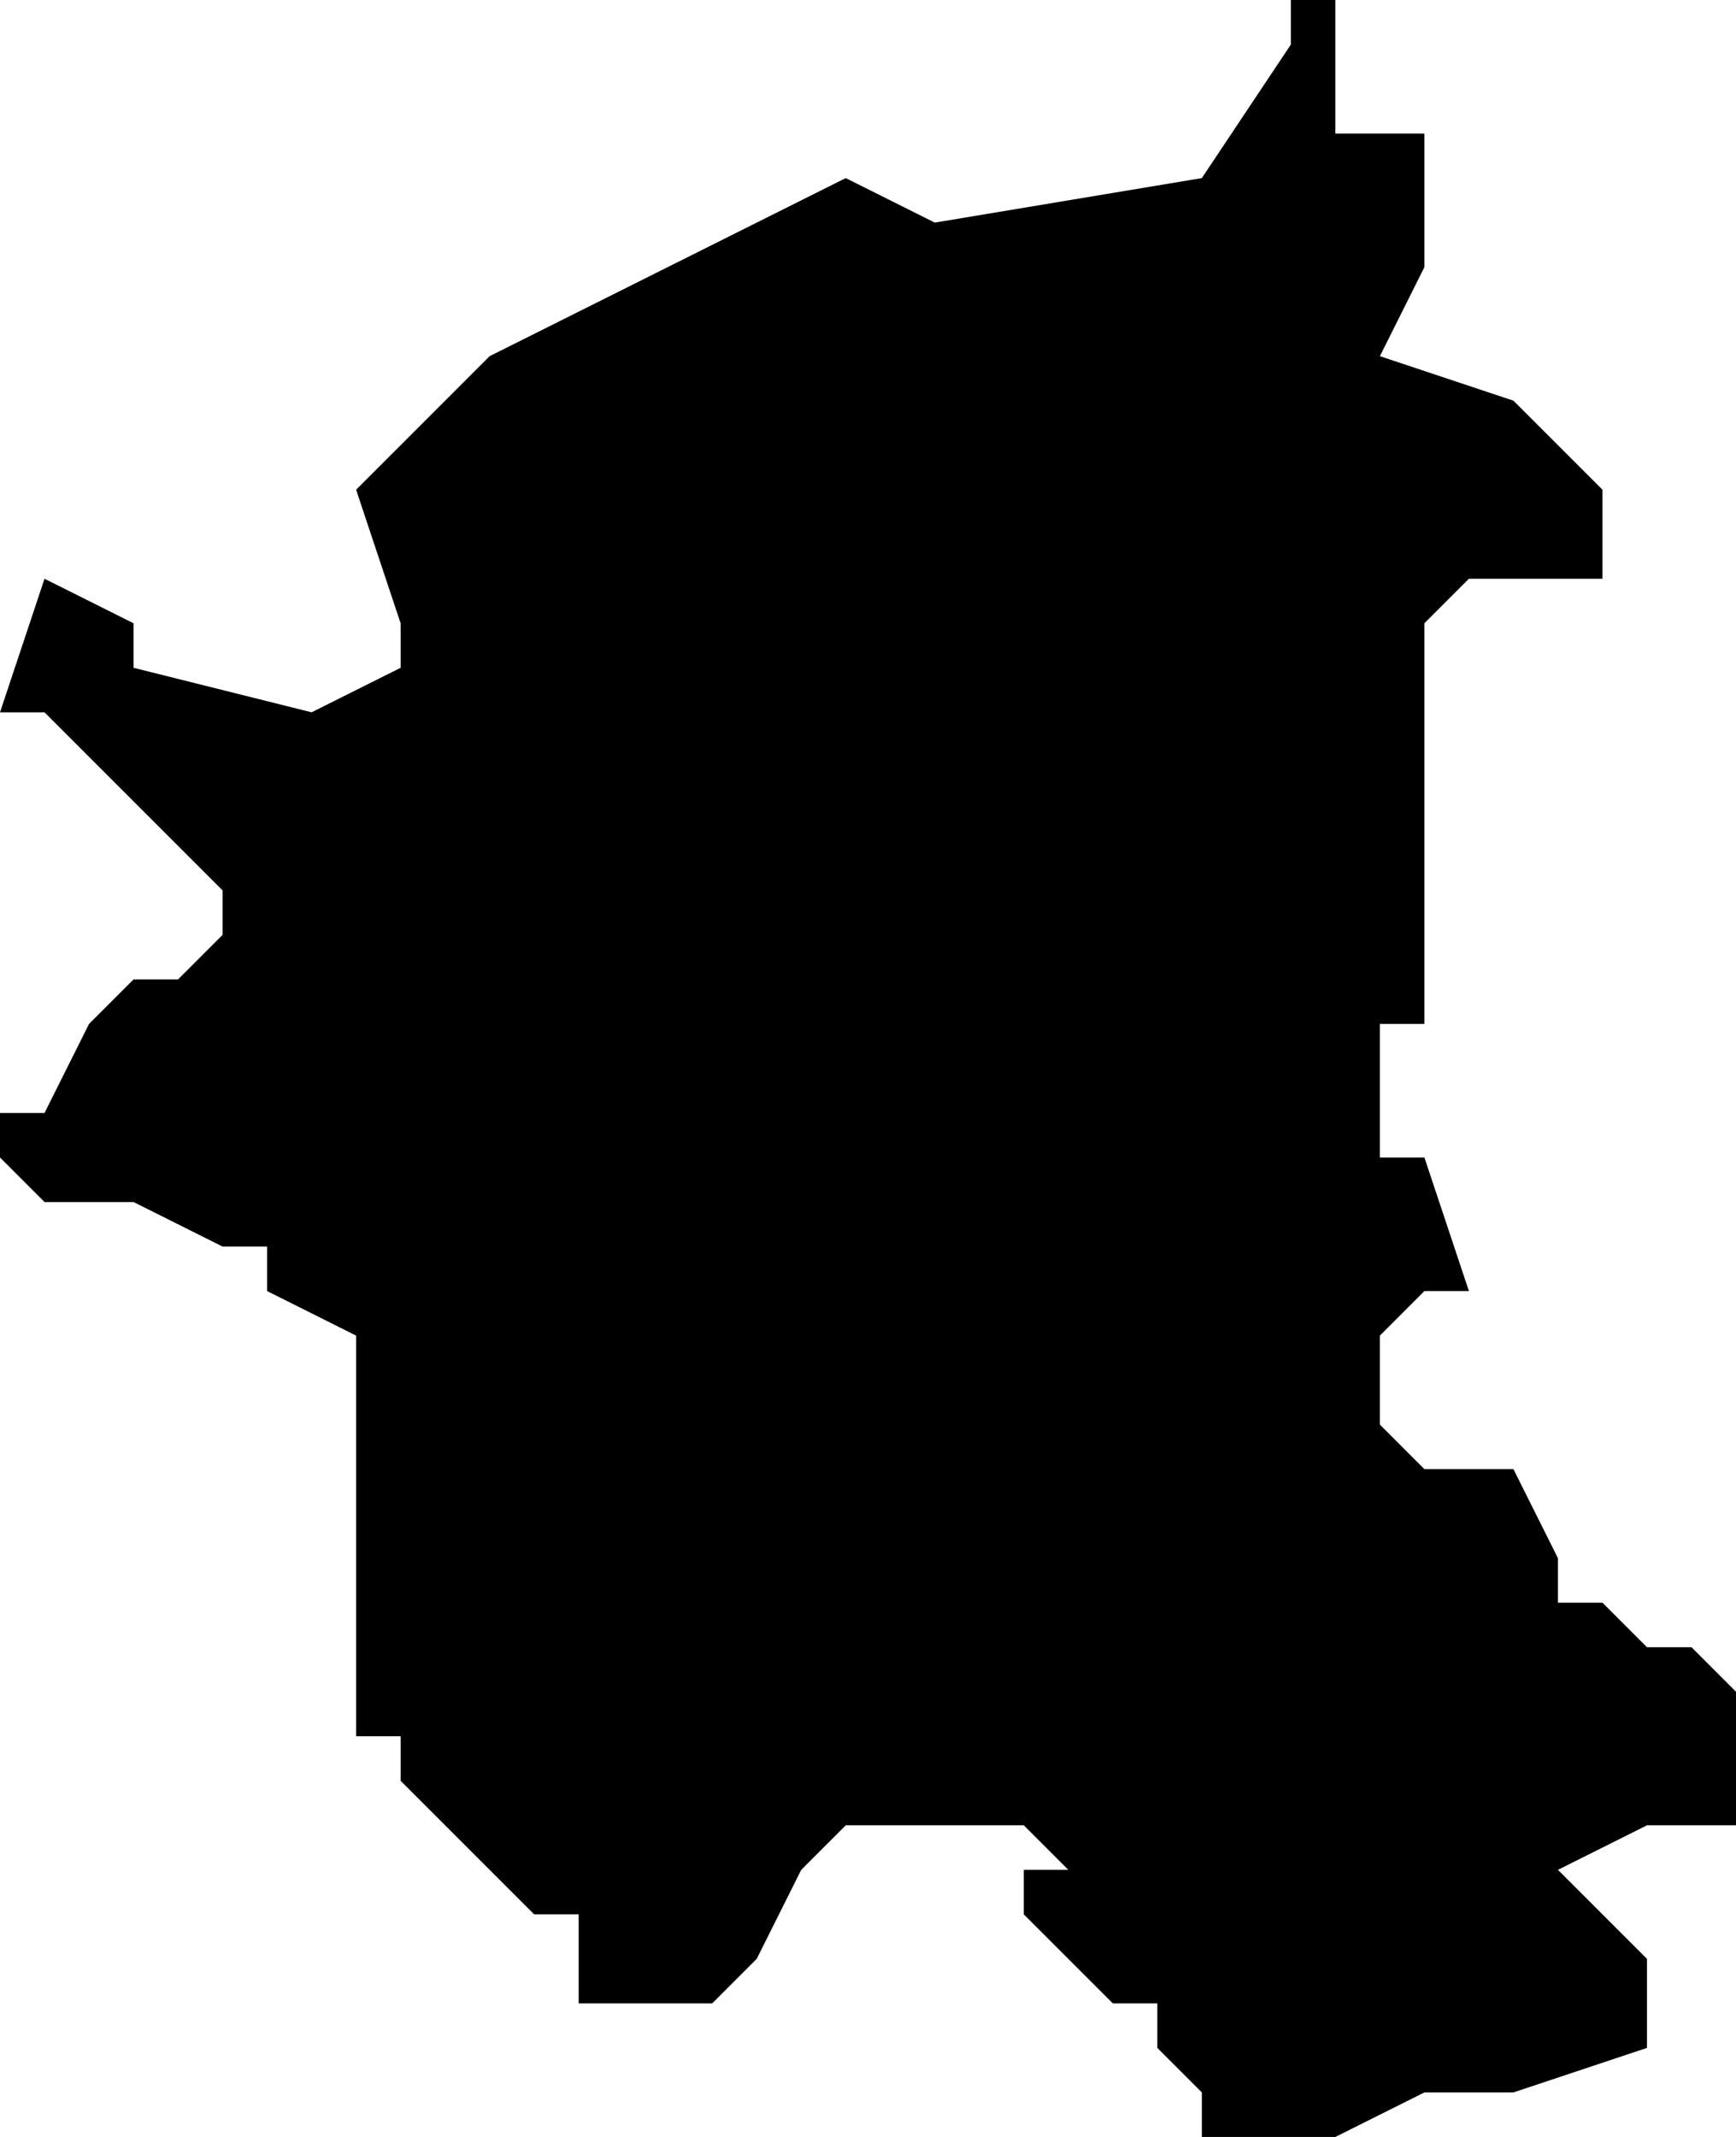 <?xml version="1.0" encoding="UTF-8"?>
<svg width="39px" height="48px" viewBox="0 0 39 48" version="1.1" xmlns="http://www.w3.org/2000/svg" xmlns:xlink="http://www.w3.org/1999/xlink">
    <!-- Generator: Sketch 52.4 (67378) - http://www.bohemiancoding.com/sketch -->
    <title>290</title>
    <desc>Created with Sketch.</desc>
    <g id="Page-1" stroke="none" stroke-width="1" fill="none" fill-rule="evenodd">
        <g id="wahlkreise_gen" transform="translate(-236, -837)" fill="#000000">
            <g id="290" transform="translate(236, 837)">
                <polyline id="Path" points="31 3 32 3 32 5 32 6 31 8 34 9 35 10 36 11 36 13 35 13 34 13 33 13 32 14 32 18 32 20 32 21 32 22 32 23 31 23 31 25 31 26 32 26 33 29 32 29 31 30 31 31 31 32 32 33 34 33 35 35 35 36 36 36 37 37 38 37 39 38 39 39 39 40 39 41 37 41 35 42 36 43 37 44 37 45 37 46 34 47 32 47 30 48 28 48 27 48 27 47 26 46 26 45 25 45 23 43 23 42 24 42 23 41 19 41 18 42 17 44 16 45 13 45 13 44 13 43 12 43 11 42 10 41 9 40 9 39 8 39 8 38 8 37 8 36 8 32 8 30 6 29 6 28 5 28 3 27 1 27 0 26 0 25 1 25 2 23 3 22 4 22 5 21 5 20 3 18 1 16 0 16 1 13 3 14 3 15 7 16 9 15 9 14 8 11 11 8 13 7 17 5 19 4 21 5 27 4 29 1 29 0 30 0 30 2 30 3 31 3"></polyline>
            </g>
        </g>
    </g>
</svg>